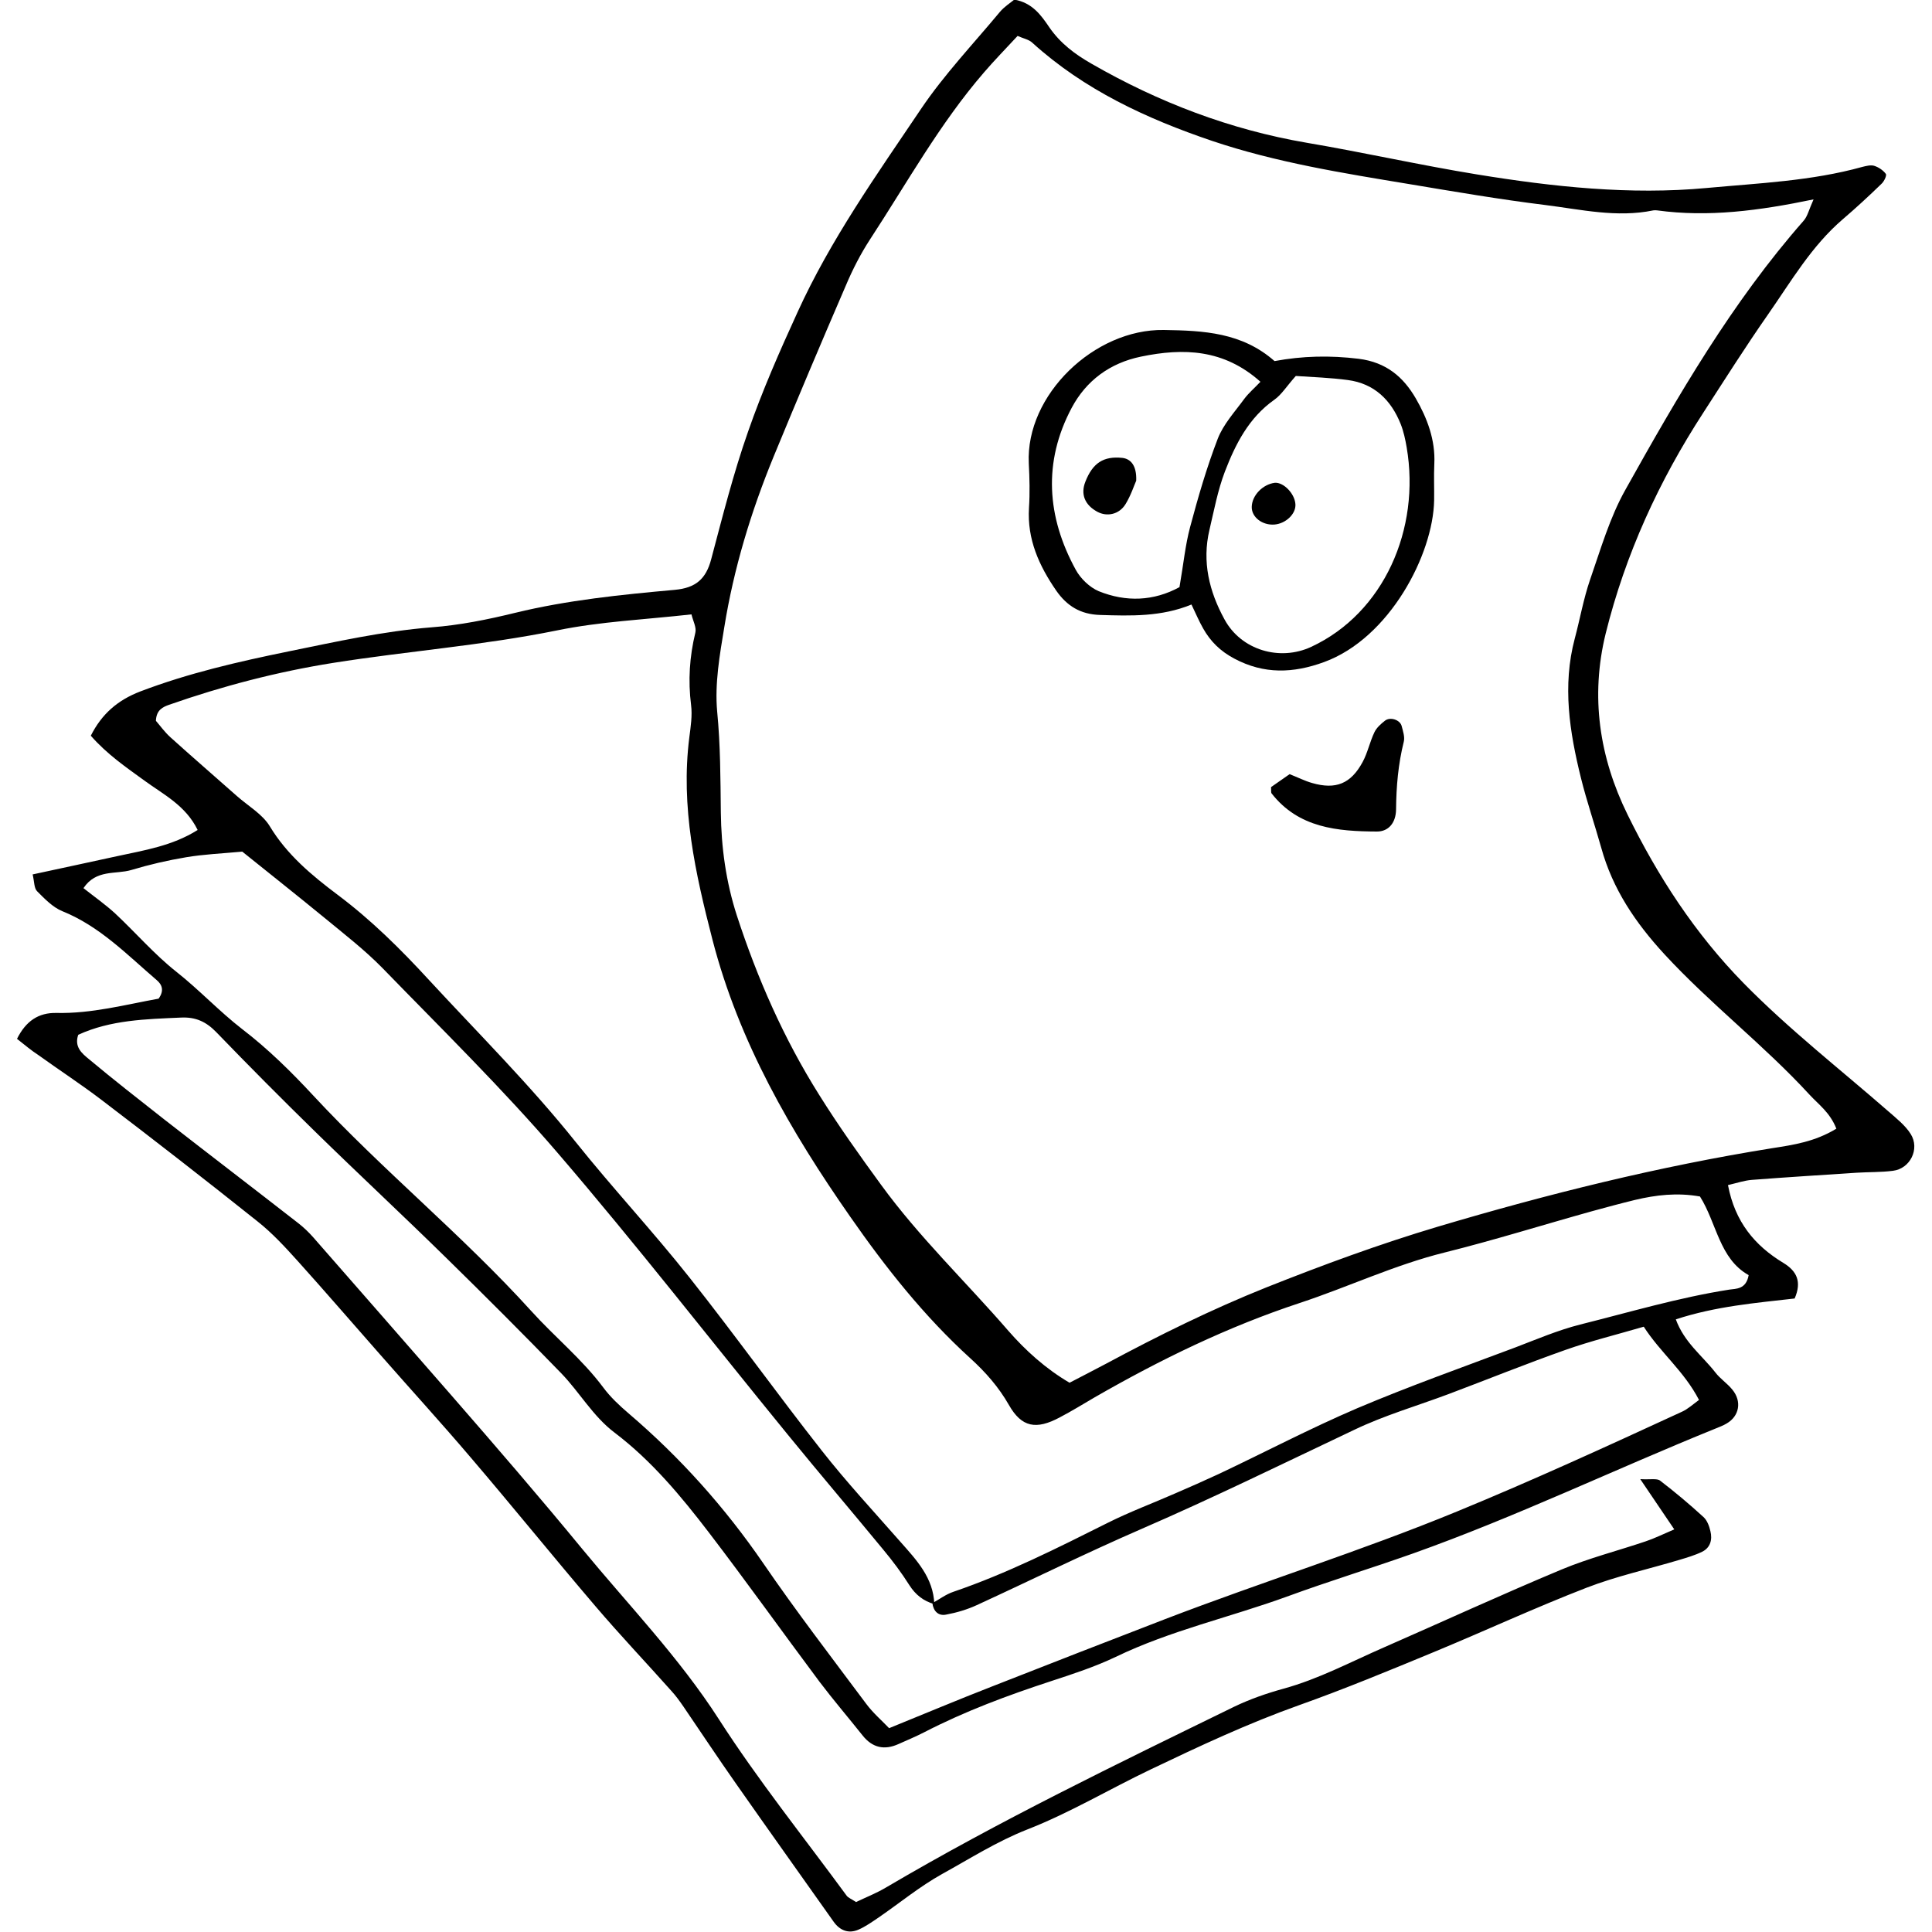 <?xml version="1.0" encoding="utf-8"?>
<!DOCTYPE svg PUBLIC "-//W3C//DTD SVG 1.1//EN" "http://www.w3.org/Graphics/SVG/1.1/DTD/svg11.dtd">
<svg version="1.1" id="Documents" xmlns="http://www.w3.org/2000/svg" width="1000" height="1000" viewBox="0 0 1000 1000">
<path d="M8.8,537.7c4.6-9.2,11.1-13.6,20.4-13.4c18.3,0.4,35.7-4.3,52.9-7.4c3-4.2,1.8-7.3-1.1-9.7
	c-15.3-13.1-29.4-27.8-48.8-35.6c-4.9-2-9.1-6.4-13-10.3c-1.6-1.6-1.4-4.9-2.3-8.7c15.2-3.3,29.4-6.3,43.5-9.4
	c14.2-3.1,28.7-5.3,41.9-13.6c-6.2-12.7-17.6-18.3-27.6-25.6c-9.5-6.9-19.3-13.6-27.7-23.2c5.7-11.3,13.9-18.4,25.6-22.9
	c24.9-9.5,50.7-15.4,76.6-20.7c24.6-5,49-10.5,74.2-12.5c14.5-1.1,29-4,43.2-7.5c27.2-6.6,54.9-9.4,82.7-11.9
	c10.8-1,16.1-5.6,18.8-15.8c5.9-22.2,11.5-44.5,19.1-66.1c7.3-21,16.3-41.5,25.6-61.8c17.1-37.6,41-71.2,63.9-105.2
	c12-17.8,27.1-33.7,40.9-50.3c2.2-2.6,5.2-4.5,7.4-6.3c9.3,1.6,13.9,8.1,18.1,14.3c5.7,8.3,13.3,14,21.9,18.9
	c34.8,20,71.7,34.1,111.4,40.9c29.5,5,58.7,11.6,88.2,16.4c39.3,6.4,79.1,10.7,118.8,7c26.9-2.5,54.2-3.6,80.5-10.9
	c2-0.5,4.3-1.1,6.1-0.6c2.3,0.7,4.7,2.3,6.1,4.2c0.6,0.8-0.9,3.9-2.2,5.1c-6.5,6.3-13.2,12.5-20.1,18.4
	c-16.2,13.9-26.7,32.1-38.7,49.3c-11.6,16.6-22.4,33.7-33.4,50.7c-23,35.4-40.4,73.3-50.6,114.4c-8,32.6-3.3,64,11.3,93.7
	c15.7,32,34.9,61.6,60.2,87.4c23.5,23.9,49.8,44.4,74.9,66.3c4.1,3.6,8.7,7.2,11.5,11.7c4.8,7.7-0.3,17.9-9.2,19
	c-6.2,0.8-12.6,0.6-18.8,1c-18.1,1.2-36.1,2.3-54.2,3.7c-3.9,0.3-7.7,1.6-12.4,2.7c3.6,19,13.8,31.3,28.7,40.3
	c6.9,4.2,9.6,9.7,5.8,18.4c-20.1,2.3-40.8,4-61.5,10.8c4.4,12,13.7,18.8,20.4,27.4c2.5,3.3,6.2,5.7,8.8,8.9
	c5.1,6.1,3.7,13.8-2.9,17.6c-1.8,1.1-3.8,1.8-5.7,2.6c-52.4,21.2-103.3,45.7-156.7,64.7c-21.7,7.7-43.7,14.4-65.2,22.3
	c-29.4,10.7-60.2,17.5-88.6,31.2c-10.7,5.1-22,8.8-33.3,12.5c-22.6,7.4-44.7,15.6-65.8,26.5c-4.3,2.2-8.8,4.1-13.3,6.1
	c-7.3,3.3-13.5,2-18.6-4.4c-7.4-9.3-15.1-18.3-22.3-27.8c-19.2-25.7-37.8-51.8-57.3-77.3c-14.4-18.8-29.6-37.1-48.7-51.6
	c-11.3-8.5-18.2-21-27.8-30.9c-19.4-20-39.1-39.7-59-59.2c-22.4-22-45.4-43.4-67.8-65.3c-17.4-17-34.7-34.4-51.6-51.9
	c-5.3-5.5-10.8-8-18.4-7.6c-18.1,0.8-36.3,1.2-53.1,8.9c-2.2,6.3,2,9.7,5.4,12.5c12.8,10.7,26,21,39.1,31.3
	c23.1,18,46.4,35.8,69.5,53.8c2.7,2.1,5.3,4.6,7.6,7.2c23.9,27.3,47.8,54.6,71.6,81.9c22.9,26.3,45.7,52.7,67.8,79.6
	c23.9,29,50.1,56.1,70.6,88c20.3,31.6,44,61.1,66.2,91.4c0.8,1,2.2,1.5,4.8,3.2c4.7-2.3,10.4-4.5,15.6-7.6
	c58.4-34.4,119.3-63.8,180.1-93.5c8.1-3.9,16.7-6.9,25.4-9.3c18.3-5,34.9-13.9,52.1-21.4c30.6-13.4,61-27.4,91.9-40.3
	c14.1-5.9,29.1-9.7,43.6-14.6c4.5-1.5,8.7-3.6,14.8-6.2c-5.8-8.6-11-16.2-17.6-26c5.4,0.3,8.7-0.5,10.3,0.8
	c7.7,5.9,15.2,12.2,22.4,18.8c1.9,1.7,3,4.7,3.6,7.3c1.1,4.4,0,8.6-4.3,10.7c-3.7,1.8-7.8,3-11.8,4.2c-16,4.8-32.5,8.4-48,14.4
	c-26.6,10.3-52.5,22.3-78.8,33.2c-23.2,9.6-46.4,19.2-70,27.6c-26.4,9.4-51.6,21.2-76.7,33.2c-21.4,10.2-41.9,22.5-63.9,31.1
	c-15.8,6.2-29.7,15.1-44.2,23.1c-11.5,6.4-21.8,14.9-32.7,22.4c-3.4,2.3-6.9,4.8-10.6,6.4c-5.1,2.2-9.6,0.4-12.8-4.1
	c-16.9-23.9-33.9-47.7-50.7-71.7c-9.2-13.1-18-26.4-27-39.6c-2-2.9-4-5.7-6.4-8.3c-13-14.6-26.4-28.7-39.1-43.6
	c-21.7-25.4-42.7-51.4-64.4-76.8c-15.3-18-31.3-35.5-46.9-53.3c-14.3-16.2-28.4-32.6-42.9-48.7c-6.5-7.2-13.2-14.5-20.8-20.5
	c-26.7-21.3-53.7-42.3-80.9-63c-10.5-8-21.7-15.3-32.4-23C16.3,543.8,12.7,540.8,8.8,537.7z M482.6,829.8c3.6-2,7-4.6,10.9-5.9
	c27.8-9.5,53.9-22.7,80.1-35.8c11.2-5.6,23-10,34.4-15c7.7-3.3,15.3-6.7,22.9-10.2c23.9-11.3,47.3-23.6,71.6-34
	c26.9-11.4,54.5-21.2,81.9-31.5c11-4.2,22-8.9,33.4-11.8c25.6-6.4,51.1-14,77.3-18.1c3.3-0.5,8.7,0,10-7.5
	c-15.2-8.5-16.5-26.9-25.2-40.7c-11.8-2.1-22.8-0.8-33.7,1.8c-7.4,1.8-14.8,3.8-22.1,5.8c-25.5,7.1-50.7,15-76.4,21.4
	c-25.8,6.4-49.8,17.8-74.9,26.1c-37.3,12.3-72.2,29.3-106.1,48.8c-6,3.5-12,7.2-18.1,10.4c-12.3,6.6-19.8,5.2-26.4-6.4
	c-5.3-9.3-12.1-17-19.9-24.1c-23.9-21.7-43.9-47-62.2-73.3c-30.8-44.1-57.6-90.4-71.3-143.3c-8.9-34.5-16.6-68.9-12-104.9
	c0.7-5.5,1.6-11.2,0.9-16.7c-1.6-12.7-0.8-25,2.2-37.4c0.7-2.7-1.2-6.1-2-9.5c-24.1,2.7-47.2,3.7-69.6,8.3
	c-38.4,7.8-77.3,10.7-115.8,16.8c-29,4.6-57.3,12-85,21.7c-3.1,1.1-6.6,2.6-6.8,8.3c2.1,2.4,4.5,5.8,7.5,8.5
	c11.4,10.3,23,20.3,34.5,30.5c5.8,5.1,13.1,9.3,16.9,15.5c8.9,14.8,21.8,25.5,35.1,35.5c17.5,13.1,32.8,28.3,47.4,44.2
	c25.5,27.6,52.2,54.2,75.8,83.7c19.1,23.9,40.1,46.4,59.1,70.4c23.3,29.4,45.2,60,68.4,89.5c12.8,16.3,27,31.6,40.7,47.2
	c8.3,9.4,17,18.5,17.5,32.2c-5.6-1.6-9.7-4.8-12.9-9.8c-4.1-6.5-8.7-12.6-13.6-18.5c-16.4-19.9-33.1-39.5-49.4-59.5
	c-39.7-48.6-78.2-98.2-119.1-145.8c-28.6-33.3-60-64.1-90.6-95.6c-9.2-9.4-19.8-17.6-30-26c-14.5-11.9-29.2-23.5-42.6-34.3
	c-11,1-20.1,1.4-29,2.9c-9.6,1.6-19.1,3.8-28.4,6.6c-8,2.4-18.2-0.5-24.8,9.4c5.7,4.5,11.4,8.5,16.4,13.1
	c10.7,10,20.3,21.2,31.7,30.2c11.9,9.4,22.1,20.4,34.1,29.7c13.2,10.1,25.3,22,36.7,34.3c36,38.8,77.3,72.3,112.9,111.6
	c12.1,13.4,26.3,24.9,37.2,39.5c3.7,5,8.4,9.4,13.2,13.5c26.7,22.8,49.8,48.6,69.7,77.6c16.9,24.7,35.2,48.5,53.1,72.5
	c3.6,4.9,8.3,8.9,12,12.8c18.5-7.5,35.8-14.8,53.3-21.6c29.8-11.7,59.8-23.4,89.7-34.9c50-19.2,101.2-35.2,150.8-55.6
	c39.4-16.2,78-33.9,116.6-51.7c2.9-1.3,5.4-3.6,8.8-6.1c-7.7-14.9-20-24.5-28.6-37.9c-14,4.1-27.5,7.4-40.5,12
	c-20.4,7.2-40.4,15.3-60.6,22.9c-16.3,6.1-33.2,11-48.8,18.5c-36.5,17.3-72.8,35.1-109.9,51.2c-28.8,12.5-56.9,26.4-85.4,39.5
	c-5,2.3-10.4,3.9-15.8,4.9C485.6,836.6,483.1,833.8,482.6,829.8z M950.5,584.2c-3.3-8.4-9.2-12.5-13.9-17.6
	c-23.6-25.7-51.4-47-75.1-72.7c-15-16.3-26.8-33.7-32.7-55.1c-3.4-12.1-7.5-24-10.5-36.1c-5.9-23.8-9.7-47.8-3.2-72.2
	c2.7-10.1,4.5-20.5,7.9-30.4c5.5-15.8,10.2-32.2,18.3-46.6c27.2-48.7,55.2-97.1,92.3-139.3c2-2.3,2.7-5.7,5.1-11
	c-28.4,5.9-54.5,9.3-80.9,5.7c-0.7-0.1-1.4-0.1-2.1,0c-18.9,3.9-37.5-0.5-56-2.8c-23.5-2.9-46.8-6.9-70.2-10.8
	c-34.4-5.7-69-11.2-102.2-22.4c-33.9-11.5-66.1-26.4-93-50.8c-1.8-1.7-4.7-2.2-7.6-3.5c-6.1,6.6-12,12.6-17.4,18.9
	c-22.9,26.5-39.8,57.1-58.9,86.3c-4.9,7.5-9.1,15.7-12.6,24c-12.7,29.4-25.2,59-37.4,88.6c-11.7,28.5-20.6,57.8-25.5,88.2
	c-2.4,14.4-5,29.3-3.7,43.6c1.7,17.5,1.7,34.8,1.9,52.2c0.2,18.3,2.7,36.2,8.3,53.5c10.6,32.5,24.3,63.7,42.6,92.8
	c10,16,20.9,31.3,32,46.5c19.8,27.2,44,50.3,65.9,75.6c8.9,10.2,19.4,19.7,31.7,26.9c6.7-3.5,12.8-6.6,19-9.9
	c27-14.5,54.5-28.1,83-39.5c29.2-11.6,58.5-22.4,88.7-31.4c56.9-16.9,114.3-31.2,173-40.6C928.2,592.6,939.3,591,950.5,584.2z"/>
<path d="M616.7,312.9c-15.6,6.4-31.4,5.9-47.3,5.4c-10.2-0.3-17.2-4.7-22.7-12.6c-8.9-12.9-15.1-26.6-14.1-42.8
	c0.5-7.7,0.3-15.4-0.1-23.1c-1.7-35.4,34-69.6,69.9-69c20.7,0.3,40.5,1.3,57.3,16.1c14.5-2.7,28.7-3,43.5-1.2
	c14.4,1.8,23.2,9.5,29.6,20.5c5.9,10.2,10.2,21.5,9.6,33.9c-0.3,6.3,0,12.6-0.1,18.9c-0.5,27.9-23,71.3-57,83.7
	c-15.9,5.8-31,6.4-46.4-1.8c-7.2-3.8-12.4-8.9-16.2-15.7C620.6,321.5,619,317.7,616.7,312.9z M670.7,194.6
	c-4.8,5.4-7.4,9.7-11.1,12.3c-13.2,9.3-20.1,22.9-25.6,37.2c-3.7,9.7-5.6,20-8,30.2c-3.9,16.5-0.1,31.9,7.8,46.3
	c8.6,15.9,28.6,21.8,44.9,14.2c37.6-17.5,56.6-61,49.4-103.2c-0.7-4.1-1.6-8.3-3.1-12.1c-5-12.5-13.7-21-27.4-22.8
	C688.6,195.5,679.6,195.2,670.7,194.6z M610.5,303.9c2.1-12.1,3-21.8,5.5-31.1c4.1-15.4,8.6-30.9,14.3-45.7
	c2.9-7.5,8.8-13.9,13.7-20.6c2.3-3.1,5.4-5.7,8.4-8.9c-18.9-16.9-39.8-17.6-61.9-13c-16,3.3-28.3,12.4-35.8,26.5
	c-14.9,28-12.9,56.4,2.1,83.8c2.5,4.6,7.2,9.1,11.9,11.1C582.8,311.7,597.1,311.2,610.5,303.9z"/>
<path d="M657.9,407.4c2.7-1.9,6-4.2,9.6-6.7c4.1,1.6,7.8,3.5,11.7,4.6c12.2,3.5,20,0.4,26.1-10.9
	c2.6-4.8,3.7-10.4,6.1-15.4c1.1-2.3,3.3-4.3,5.5-6c2.7-2.1,7.8-0.4,8.6,2.8c0.7,2.7,1.7,5.6,1.1,8.1c-2.9,11.6-3.9,23.2-4,35.1
	c-0.1,6.8-3.8,11.4-9.9,11.4c-20.4-0.1-40.5-1.8-54.5-19.7C657.8,410.2,658,409.3,657.9,407.4z"/>
<path d="M670.5,260.9c0.4,5-4.9,10.1-10.8,10.6c-6.3,0.5-11.9-3.8-11.8-9.1c0.1-6,5.7-11.7,11.9-12.5
	C664.3,249.5,670.1,255.4,670.5,260.9z"/>
<path d="M588.1,248.8c-1,2.2-2.7,7.5-5.5,12.1c-3.3,5.4-9.6,6.7-14.6,4c-6.5-3.5-8.8-9.1-6.2-15.6
	c3.8-9.7,9.4-13.3,19.1-12.3C585.3,237.5,588.4,241,588.1,248.8z"/>
</svg>
